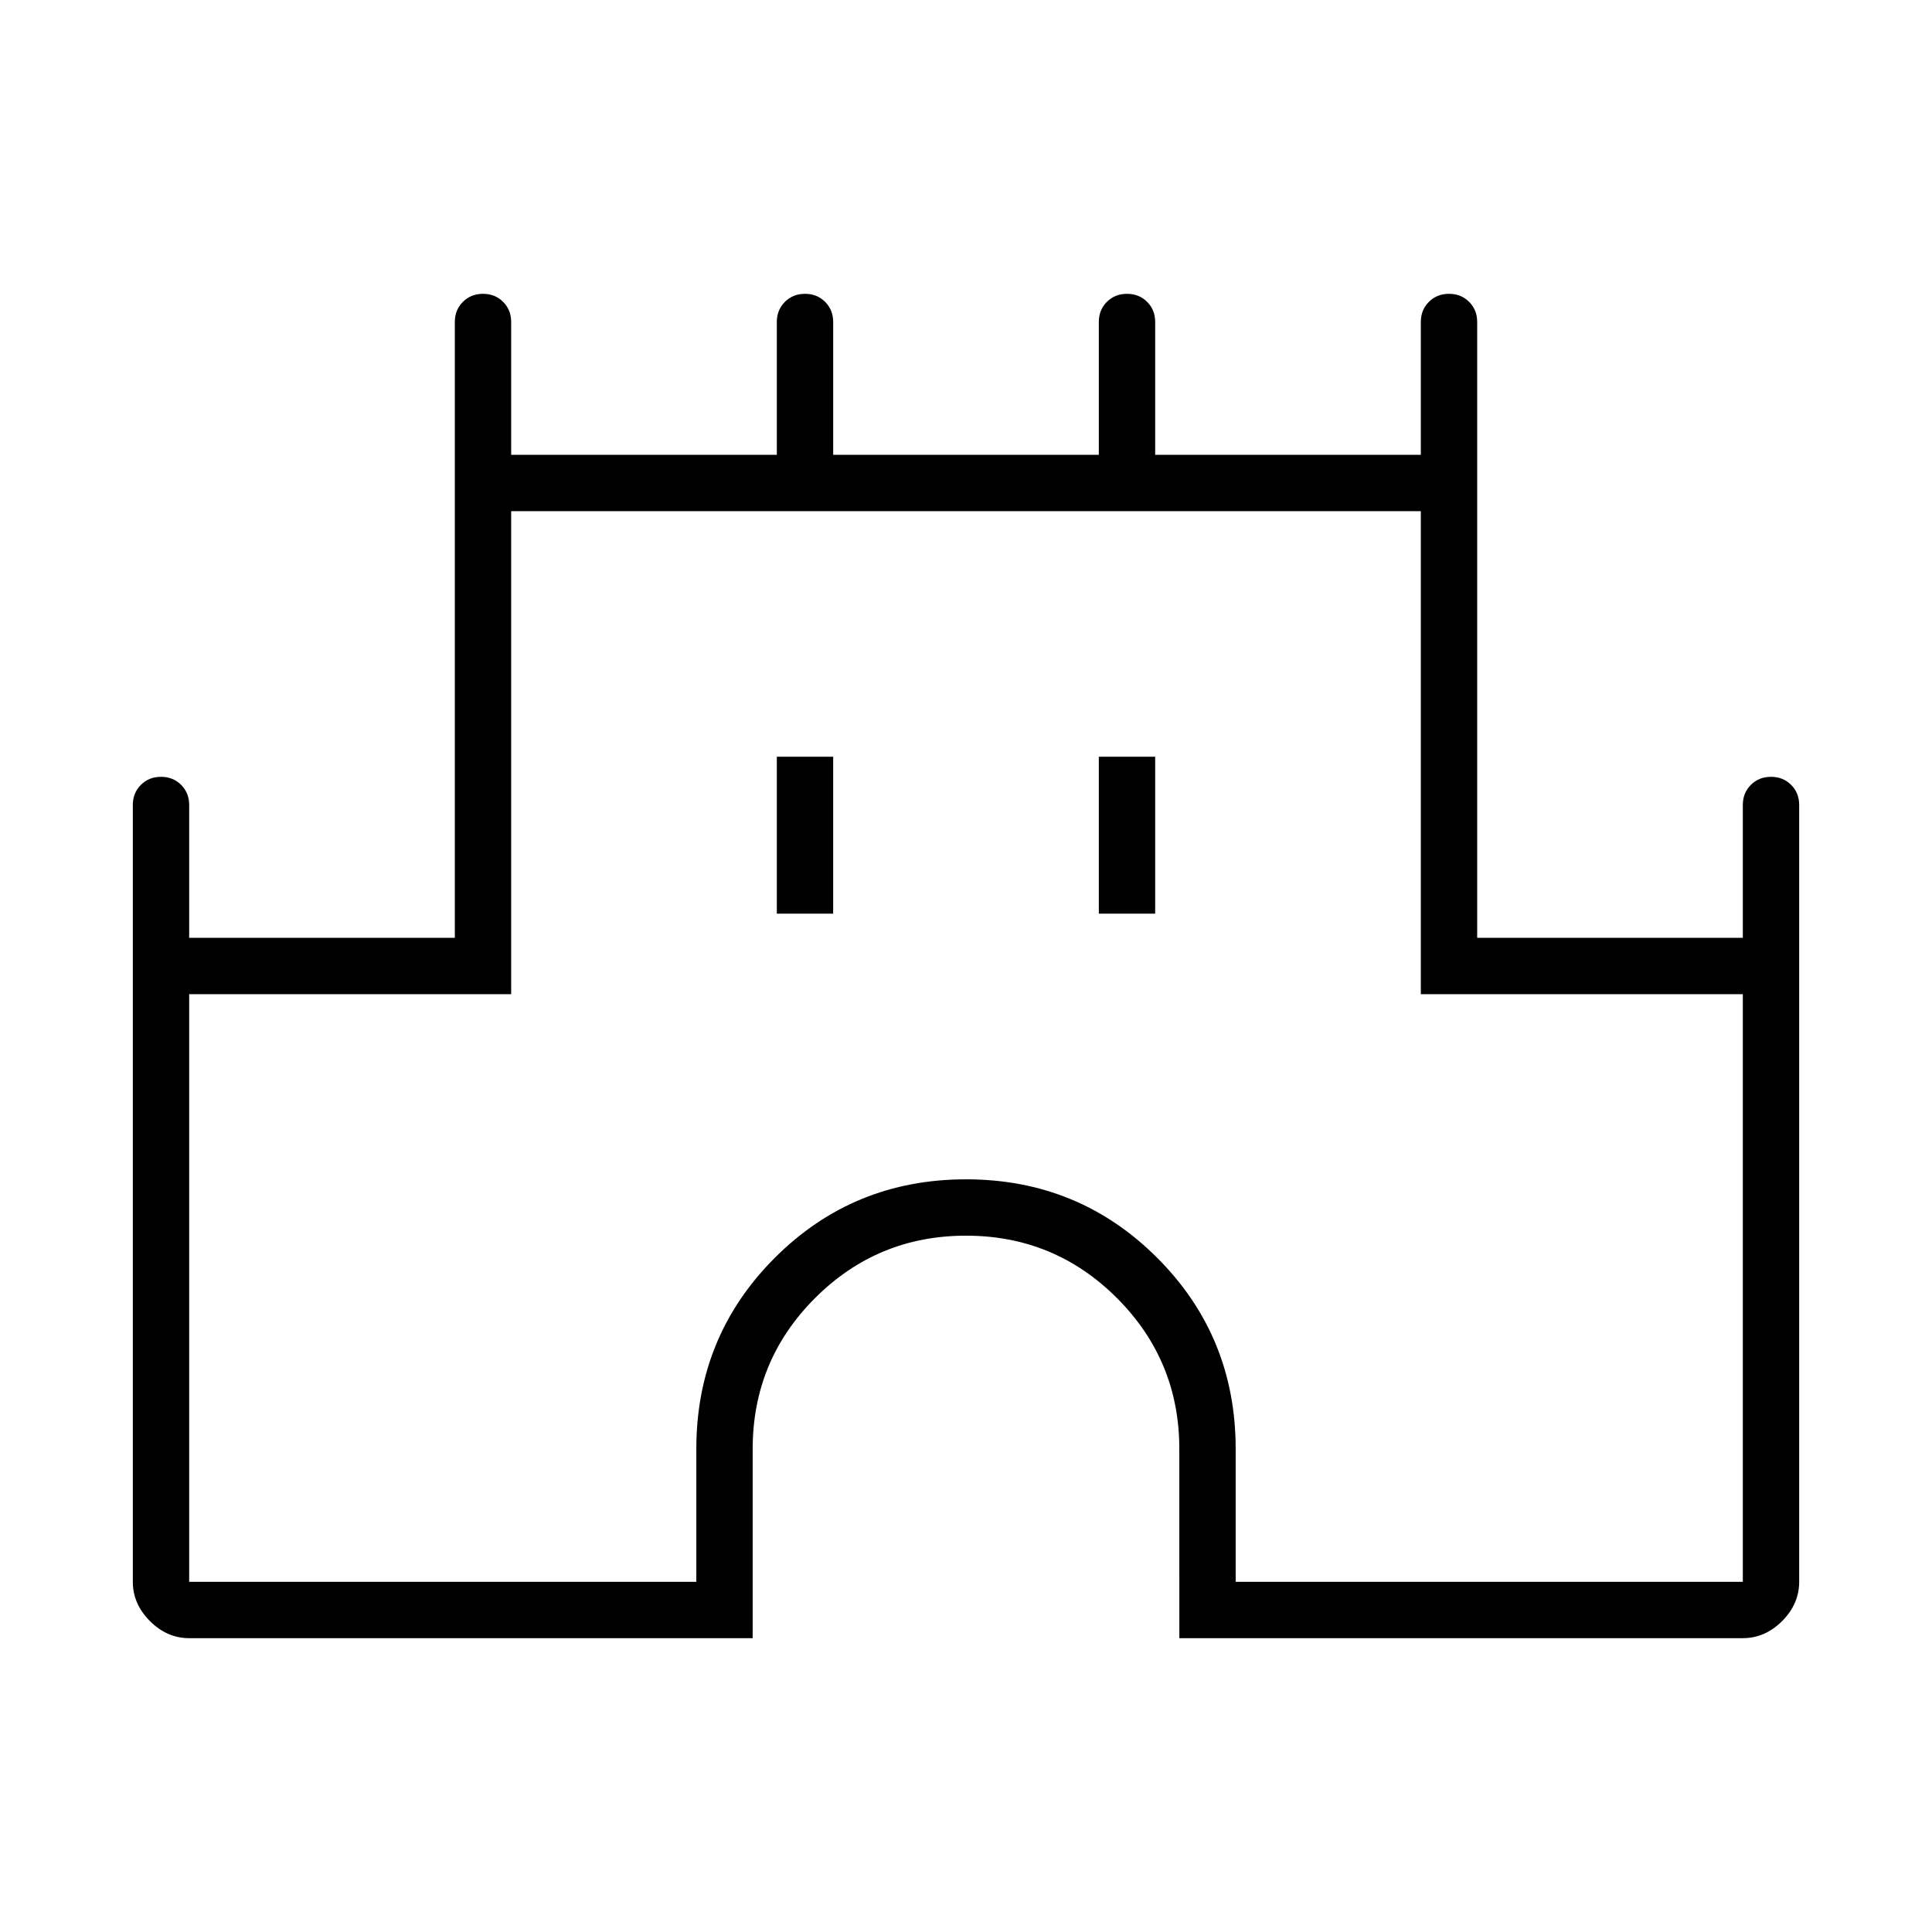 <svg xmlns="http://www.w3.org/2000/svg" height="24" width="24"><path d="M2.35 20.35q-.275 0-.487-.212-.213-.213-.213-.488V10q0-.15.1-.25t.25-.1q.15 0 .25.1t.1.25v1.65h3.3V4q0-.15.1-.25t.25-.1q.15 0 .25.1t.1.25v1.65h3.3V4q0-.15.1-.25t.25-.1q.15 0 .25.1t.1.25v1.65h3.3V4q0-.15.1-.25t.25-.1q.15 0 .25.1t.1.25v1.65h3.3V4q0-.15.1-.25t.25-.1q.15 0 .25.1t.1.25v7.65h3.3V10q0-.15.1-.25t.25-.1q.15 0 .25.1t.1.25v9.65q0 .275-.212.488-.213.212-.488.212h-7V18q0-1.1-.775-1.875Q13.1 15.35 12 15.35t-1.875.775Q9.35 16.9 9.35 18v2.35Zm0-.7h6.3V18q0-1.4.975-2.375.975-.975 2.375-.975t2.375.975q.975.975.975 2.375v1.65h6.3v-7.3h-4v-6H6.35v6h-4Zm7.3-8.3h.7V9.4h-.7Zm4 0h.7V9.4h-.7ZM12 13Z"/></svg>